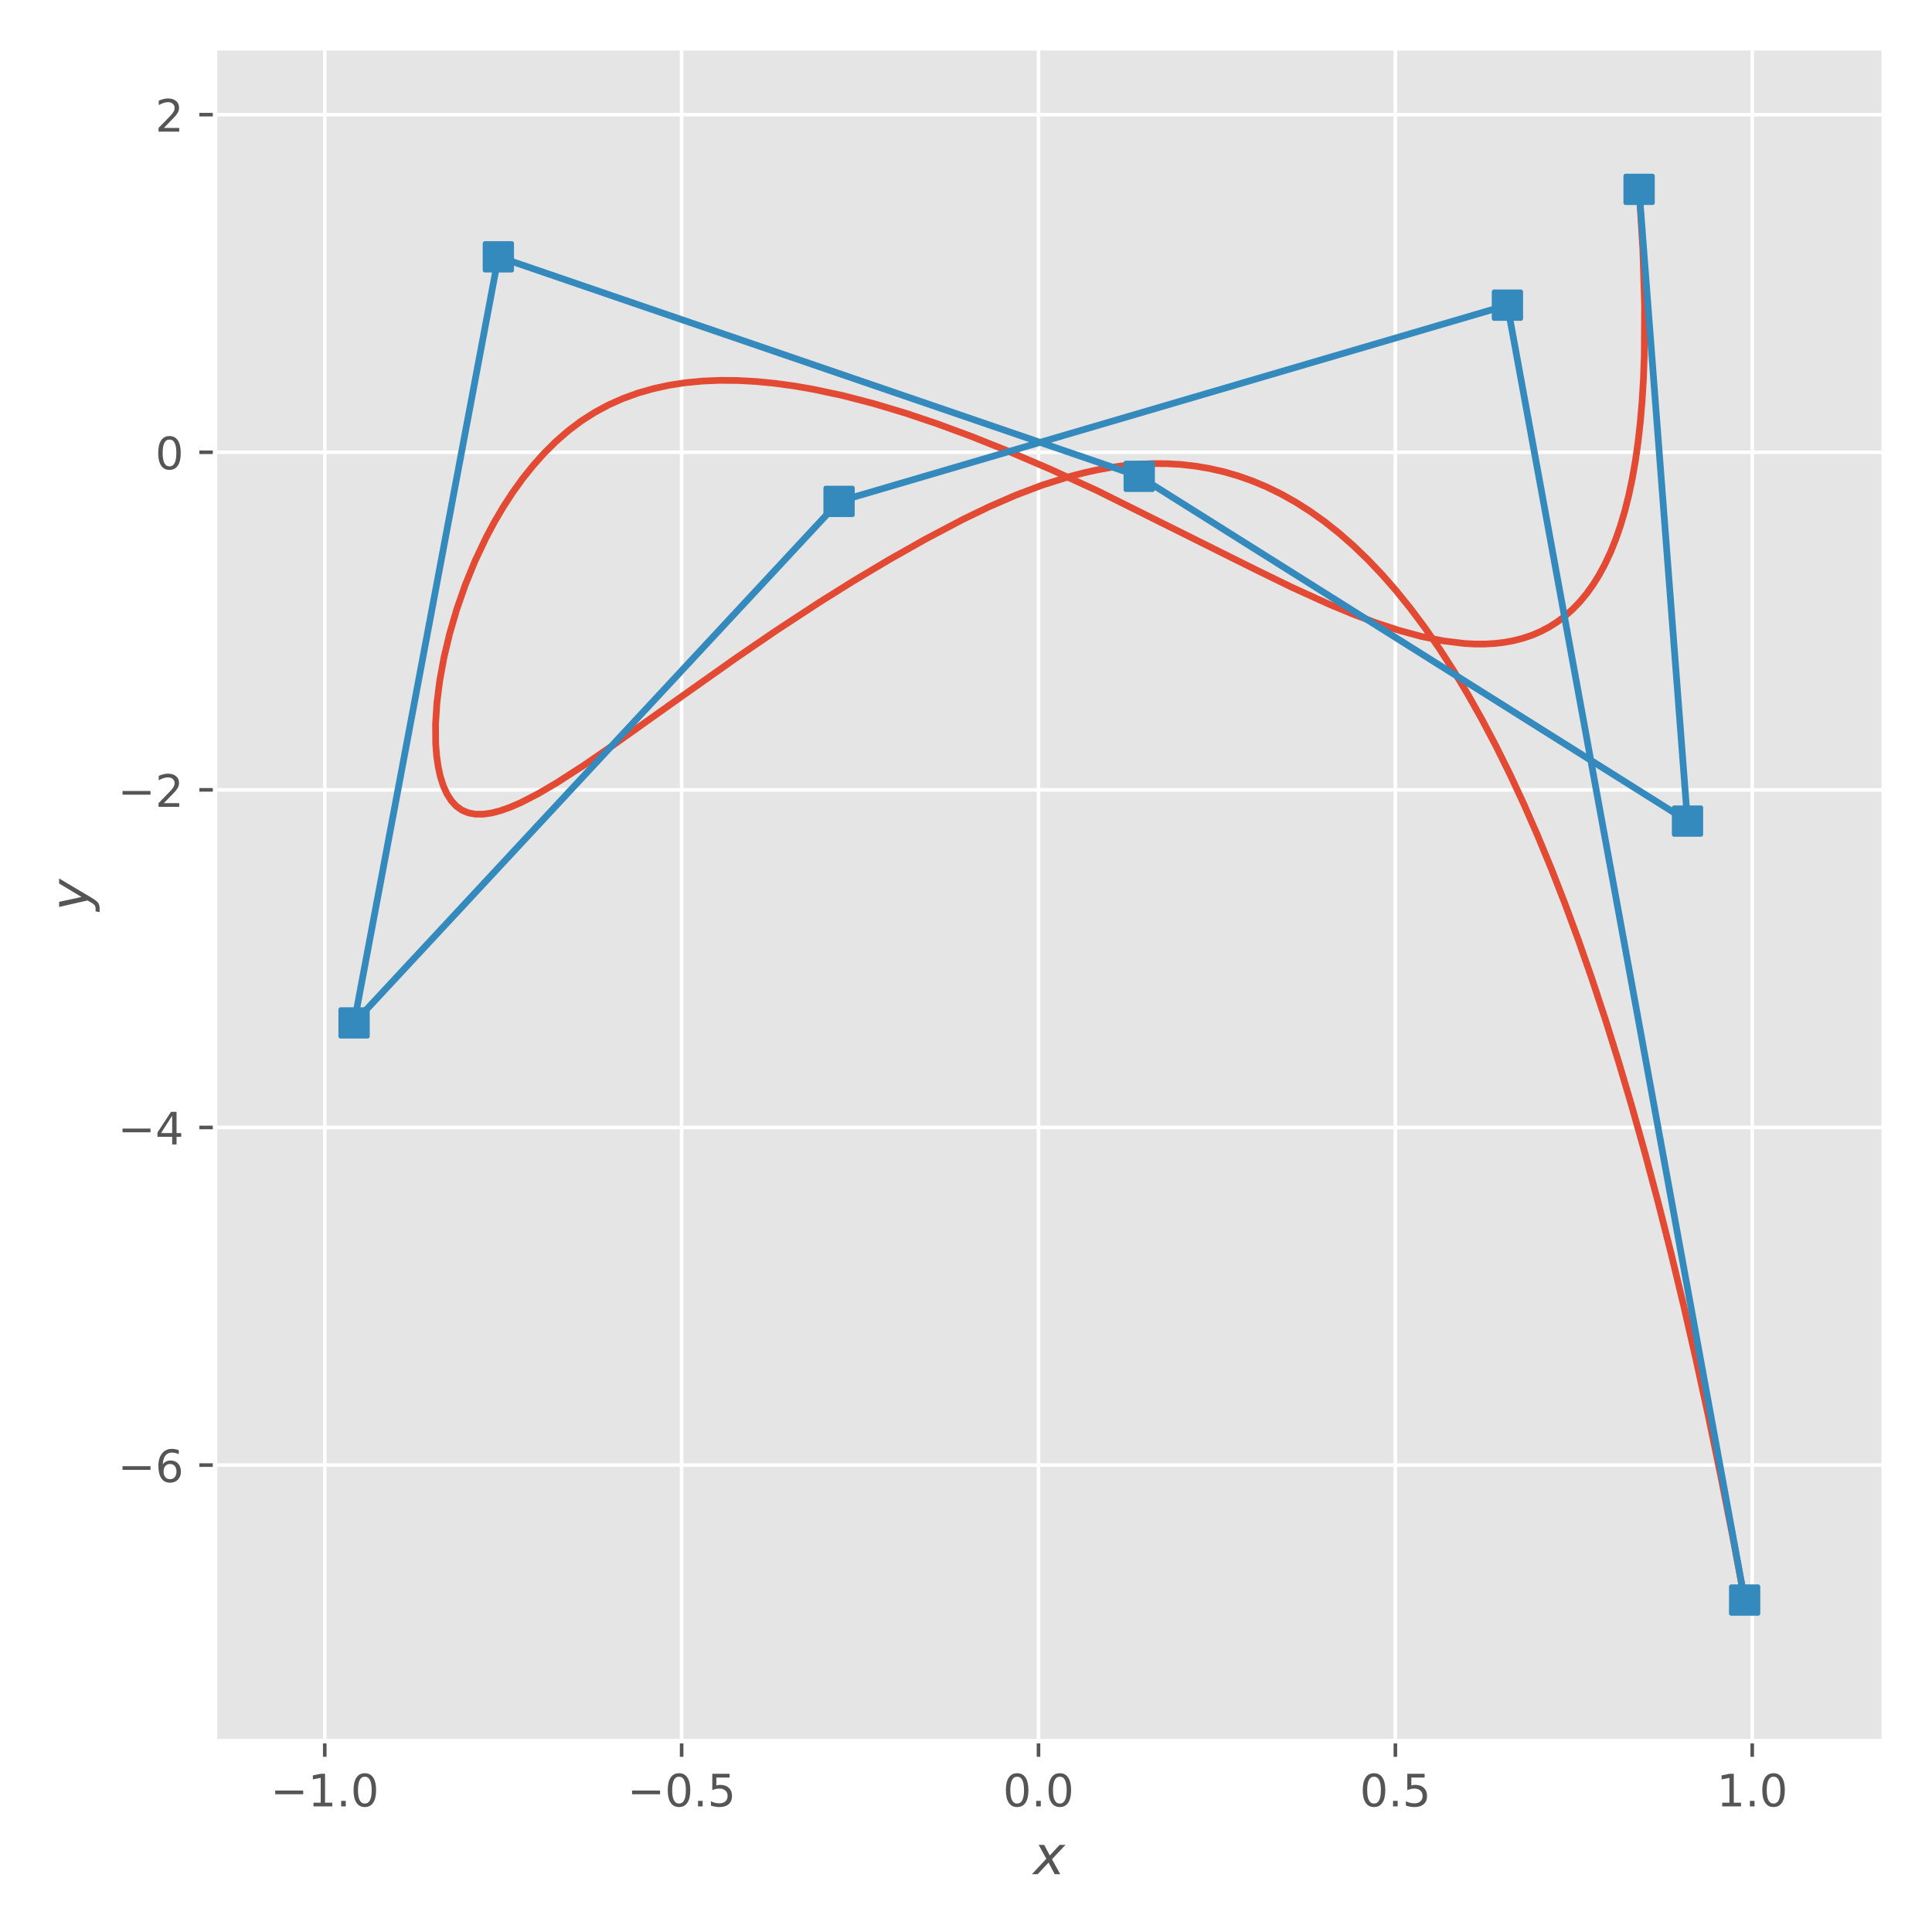 <?xml version="1.0" encoding="utf-8" standalone="no"?>
<!DOCTYPE svg PUBLIC "-//W3C//DTD SVG 1.1//EN"
  "http://www.w3.org/Graphics/SVG/1.1/DTD/svg11.dtd">
<!-- Created with matplotlib (https://matplotlib.org/) -->
<svg height="432pt" version="1.1" viewBox="0 0 432 432" width="432pt" xmlns="http://www.w3.org/2000/svg" xmlns:xlink="http://www.w3.org/1999/xlink">
 <defs>
  <style type="text/css">
*{stroke-linecap:butt;stroke-linejoin:round;white-space:pre;}
  </style>
 </defs>
 <g id="figure_1">
  <g id="patch_1">
   <path d="M 0 432 
L 432 432 
L 432 0 
L 0 0 
z
" style="fill:#ffffff;"/>
  </g>
  <g id="axes_1">
   <g id="patch_2">
    <path d="M 48.08 389.32 
L 421.2 389.32 
L 421.2 10.8 
L 48.08 10.8 
z
" style="fill:#e5e5e5;"/>
   </g>
   <g id="matplotlib.axis_1">
    <g id="xtick_1">
     <g id="line2d_1">
      <path clip-path="url(#pc9356740e8)" d="M 72.618 389.32 
L 72.618 10.8 
" style="fill:none;stroke:#ffffff;stroke-linecap:square;stroke-width:0.8;"/>
     </g>
     <g id="line2d_2">
      <defs>
       <path d="M 0 0 
L 0 3.5 
" id="m8a9ae0e0d9" style="stroke:#555555;stroke-width:0.8;"/>
      </defs>
      <g>
       <use style="fill:#555555;stroke:#555555;stroke-width:0.8;" x="72.618" xlink:href="#m8a9ae0e0d9" y="389.32"/>
      </g>
     </g>
     <g id="text_1">
      <!-- −1.0 -->
      <defs>
       <path d="M 10.594 35.5 
L 73.188 35.5 
L 73.188 27.203 
L 10.594 27.203 
z
" id="DejaVuSans-8722"/>
       <path d="M 12.406 8.297 
L 28.516 8.297 
L 28.516 63.922 
L 10.984 60.406 
L 10.984 69.391 
L 28.422 72.906 
L 38.281 72.906 
L 38.281 8.297 
L 54.391 8.297 
L 54.391 0 
L 12.406 0 
z
" id="DejaVuSans-49"/>
       <path d="M 10.688 12.406 
L 21 12.406 
L 21 0 
L 10.688 0 
z
" id="DejaVuSans-46"/>
       <path d="M 31.781 66.406 
Q 24.172 66.406 20.328 58.906 
Q 16.5 51.422 16.5 36.375 
Q 16.5 21.391 20.328 13.891 
Q 24.172 6.391 31.781 6.391 
Q 39.453 6.391 43.281 13.891 
Q 47.125 21.391 47.125 36.375 
Q 47.125 51.422 43.281 58.906 
Q 39.453 66.406 31.781 66.406 
z
M 31.781 74.219 
Q 44.047 74.219 50.516 64.516 
Q 56.984 54.828 56.984 36.375 
Q 56.984 17.969 50.516 8.266 
Q 44.047 -1.422 31.781 -1.422 
Q 19.531 -1.422 13.062 8.266 
Q 6.594 17.969 6.594 36.375 
Q 6.594 54.828 13.062 64.516 
Q 19.531 74.219 31.781 74.219 
z
" id="DejaVuSans-48"/>
      </defs>
      <g style="fill:#555555;" transform="translate(60.477 403.918)scale(0.1 -0.1)">
       <use xlink:href="#DejaVuSans-8722"/>
       <use x="83.789" xlink:href="#DejaVuSans-49"/>
       <use x="147.412" xlink:href="#DejaVuSans-46"/>
       <use x="179.199" xlink:href="#DejaVuSans-48"/>
      </g>
     </g>
    </g>
    <g id="xtick_2">
     <g id="line2d_3">
      <path clip-path="url(#pc9356740e8)" d="M 152.415 389.32 
L 152.415 10.8 
" style="fill:none;stroke:#ffffff;stroke-linecap:square;stroke-width:0.8;"/>
     </g>
     <g id="line2d_4">
      <g>
       <use style="fill:#555555;stroke:#555555;stroke-width:0.8;" x="152.415" xlink:href="#m8a9ae0e0d9" y="389.32"/>
      </g>
     </g>
     <g id="text_2">
      <!-- −0.5 -->
      <defs>
       <path d="M 10.797 72.906 
L 49.516 72.906 
L 49.516 64.594 
L 19.828 64.594 
L 19.828 46.734 
Q 21.969 47.469 24.109 47.828 
Q 26.266 48.188 28.422 48.188 
Q 40.625 48.188 47.75 41.5 
Q 54.891 34.812 54.891 23.391 
Q 54.891 11.625 47.562 5.094 
Q 40.234 -1.422 26.906 -1.422 
Q 22.312 -1.422 17.547 -0.641 
Q 12.797 0.141 7.719 1.703 
L 7.719 11.625 
Q 12.109 9.234 16.797 8.062 
Q 21.484 6.891 26.703 6.891 
Q 35.156 6.891 40.078 11.328 
Q 45.016 15.766 45.016 23.391 
Q 45.016 31 40.078 35.438 
Q 35.156 39.891 26.703 39.891 
Q 22.75 39.891 18.812 39.016 
Q 14.891 38.141 10.797 36.281 
z
" id="DejaVuSans-53"/>
      </defs>
      <g style="fill:#555555;" transform="translate(140.273 403.918)scale(0.1 -0.1)">
       <use xlink:href="#DejaVuSans-8722"/>
       <use x="83.789" xlink:href="#DejaVuSans-48"/>
       <use x="147.412" xlink:href="#DejaVuSans-46"/>
       <use x="179.199" xlink:href="#DejaVuSans-53"/>
      </g>
     </g>
    </g>
    <g id="xtick_3">
     <g id="line2d_5">
      <path clip-path="url(#pc9356740e8)" d="M 232.211 389.32 
L 232.211 10.8 
" style="fill:none;stroke:#ffffff;stroke-linecap:square;stroke-width:0.8;"/>
     </g>
     <g id="line2d_6">
      <g>
       <use style="fill:#555555;stroke:#555555;stroke-width:0.8;" x="232.211" xlink:href="#m8a9ae0e0d9" y="389.32"/>
      </g>
     </g>
     <g id="text_3">
      <!-- 0.0 -->
      <g style="fill:#555555;" transform="translate(224.26 403.918)scale(0.1 -0.1)">
       <use xlink:href="#DejaVuSans-48"/>
       <use x="63.623" xlink:href="#DejaVuSans-46"/>
       <use x="95.41" xlink:href="#DejaVuSans-48"/>
      </g>
     </g>
    </g>
    <g id="xtick_4">
     <g id="line2d_7">
      <path clip-path="url(#pc9356740e8)" d="M 312.008 389.32 
L 312.008 10.8 
" style="fill:none;stroke:#ffffff;stroke-linecap:square;stroke-width:0.8;"/>
     </g>
     <g id="line2d_8">
      <g>
       <use style="fill:#555555;stroke:#555555;stroke-width:0.8;" x="312.008" xlink:href="#m8a9ae0e0d9" y="389.32"/>
      </g>
     </g>
     <g id="text_4">
      <!-- 0.5 -->
      <g style="fill:#555555;" transform="translate(304.057 403.918)scale(0.1 -0.1)">
       <use xlink:href="#DejaVuSans-48"/>
       <use x="63.623" xlink:href="#DejaVuSans-46"/>
       <use x="95.41" xlink:href="#DejaVuSans-53"/>
      </g>
     </g>
    </g>
    <g id="xtick_5">
     <g id="line2d_9">
      <path clip-path="url(#pc9356740e8)" d="M 391.805 389.32 
L 391.805 10.8 
" style="fill:none;stroke:#ffffff;stroke-linecap:square;stroke-width:0.8;"/>
     </g>
     <g id="line2d_10">
      <g>
       <use style="fill:#555555;stroke:#555555;stroke-width:0.8;" x="391.805" xlink:href="#m8a9ae0e0d9" y="389.32"/>
      </g>
     </g>
     <g id="text_5">
      <!-- 1.0 -->
      <g style="fill:#555555;" transform="translate(383.853 403.918)scale(0.1 -0.1)">
       <use xlink:href="#DejaVuSans-49"/>
       <use x="63.623" xlink:href="#DejaVuSans-46"/>
       <use x="95.41" xlink:href="#DejaVuSans-48"/>
      </g>
     </g>
    </g>
    <g id="text_6">
     <!-- $x$ -->
     <defs>
      <path d="M 60.016 54.688 
L 34.906 27.875 
L 50.297 0 
L 39.984 0 
L 28.422 21.688 
L 8.297 0 
L -2.594 0 
L 24.312 28.812 
L 10.016 54.688 
L 20.312 54.688 
L 30.812 34.906 
L 49.125 54.688 
z
" id="DejaVuSans-Oblique-120"/>
     </defs>
     <g style="fill:#555555;" transform="translate(231.04 419.116)scale(0.12 -0.12)">
      <use transform="translate(0 0.312)" xlink:href="#DejaVuSans-Oblique-120"/>
     </g>
    </g>
   </g>
   <g id="matplotlib.axis_2">
    <g id="ytick_1">
     <g id="line2d_11">
      <path clip-path="url(#pc9356740e8)" d="M 48.08 327.592 
L 421.2 327.592 
" style="fill:none;stroke:#ffffff;stroke-linecap:square;stroke-width:0.8;"/>
     </g>
     <g id="line2d_12">
      <defs>
       <path d="M 0 0 
L -3.5 0 
" id="m5bc5c07bf7" style="stroke:#555555;stroke-width:0.8;"/>
      </defs>
      <g>
       <use style="fill:#555555;stroke:#555555;stroke-width:0.8;" x="48.08" xlink:href="#m5bc5c07bf7" y="327.592"/>
      </g>
     </g>
     <g id="text_7">
      <!-- −6 -->
      <defs>
       <path d="M 33.016 40.375 
Q 26.375 40.375 22.484 35.828 
Q 18.609 31.297 18.609 23.391 
Q 18.609 15.531 22.484 10.953 
Q 26.375 6.391 33.016 6.391 
Q 39.656 6.391 43.531 10.953 
Q 47.406 15.531 47.406 23.391 
Q 47.406 31.297 43.531 35.828 
Q 39.656 40.375 33.016 40.375 
z
M 52.594 71.297 
L 52.594 62.312 
Q 48.875 64.062 45.094 64.984 
Q 41.312 65.922 37.594 65.922 
Q 27.828 65.922 22.672 59.328 
Q 17.531 52.734 16.797 39.406 
Q 19.672 43.656 24.016 45.922 
Q 28.375 48.188 33.594 48.188 
Q 44.578 48.188 50.953 41.516 
Q 57.328 34.859 57.328 23.391 
Q 57.328 12.156 50.688 5.359 
Q 44.047 -1.422 33.016 -1.422 
Q 20.359 -1.422 13.672 8.266 
Q 6.984 17.969 6.984 36.375 
Q 6.984 53.656 15.188 63.938 
Q 23.391 74.219 37.203 74.219 
Q 40.922 74.219 44.703 73.484 
Q 48.484 72.75 52.594 71.297 
z
" id="DejaVuSans-54"/>
      </defs>
      <g style="fill:#555555;" transform="translate(26.338 331.391)scale(0.1 -0.1)">
       <use xlink:href="#DejaVuSans-8722"/>
       <use x="83.789" xlink:href="#DejaVuSans-54"/>
      </g>
     </g>
    </g>
    <g id="ytick_2">
     <g id="line2d_13">
      <path clip-path="url(#pc9356740e8)" d="M 48.08 252.104 
L 421.2 252.104 
" style="fill:none;stroke:#ffffff;stroke-linecap:square;stroke-width:0.8;"/>
     </g>
     <g id="line2d_14">
      <g>
       <use style="fill:#555555;stroke:#555555;stroke-width:0.8;" x="48.08" xlink:href="#m5bc5c07bf7" y="252.104"/>
      </g>
     </g>
     <g id="text_8">
      <!-- −4 -->
      <defs>
       <path d="M 37.797 64.312 
L 12.891 25.391 
L 37.797 25.391 
z
M 35.203 72.906 
L 47.609 72.906 
L 47.609 25.391 
L 58.016 25.391 
L 58.016 17.188 
L 47.609 17.188 
L 47.609 0 
L 37.797 0 
L 37.797 17.188 
L 4.891 17.188 
L 4.891 26.703 
z
" id="DejaVuSans-52"/>
      </defs>
      <g style="fill:#555555;" transform="translate(26.338 255.903)scale(0.1 -0.1)">
       <use xlink:href="#DejaVuSans-8722"/>
       <use x="83.789" xlink:href="#DejaVuSans-52"/>
      </g>
     </g>
    </g>
    <g id="ytick_3">
     <g id="line2d_15">
      <path clip-path="url(#pc9356740e8)" d="M 48.08 176.615 
L 421.2 176.615 
" style="fill:none;stroke:#ffffff;stroke-linecap:square;stroke-width:0.8;"/>
     </g>
     <g id="line2d_16">
      <g>
       <use style="fill:#555555;stroke:#555555;stroke-width:0.8;" x="48.08" xlink:href="#m5bc5c07bf7" y="176.615"/>
      </g>
     </g>
     <g id="text_9">
      <!-- −2 -->
      <defs>
       <path d="M 19.188 8.297 
L 53.609 8.297 
L 53.609 0 
L 7.328 0 
L 7.328 8.297 
Q 12.938 14.109 22.625 23.891 
Q 32.328 33.688 34.812 36.531 
Q 39.547 41.844 41.422 45.531 
Q 43.312 49.219 43.312 52.781 
Q 43.312 58.594 39.234 62.25 
Q 35.156 65.922 28.609 65.922 
Q 23.969 65.922 18.812 64.312 
Q 13.672 62.703 7.812 59.422 
L 7.812 69.391 
Q 13.766 71.781 18.938 73 
Q 24.125 74.219 28.422 74.219 
Q 39.75 74.219 46.484 68.547 
Q 53.219 62.891 53.219 53.422 
Q 53.219 48.922 51.531 44.891 
Q 49.859 40.875 45.406 35.406 
Q 44.188 33.984 37.641 27.219 
Q 31.109 20.453 19.188 8.297 
z
" id="DejaVuSans-50"/>
      </defs>
      <g style="fill:#555555;" transform="translate(26.338 180.414)scale(0.1 -0.1)">
       <use xlink:href="#DejaVuSans-8722"/>
       <use x="83.789" xlink:href="#DejaVuSans-50"/>
      </g>
     </g>
    </g>
    <g id="ytick_4">
     <g id="line2d_17">
      <path clip-path="url(#pc9356740e8)" d="M 48.08 101.127 
L 421.2 101.127 
" style="fill:none;stroke:#ffffff;stroke-linecap:square;stroke-width:0.8;"/>
     </g>
     <g id="line2d_18">
      <g>
       <use style="fill:#555555;stroke:#555555;stroke-width:0.8;" x="48.08" xlink:href="#m5bc5c07bf7" y="101.127"/>
      </g>
     </g>
     <g id="text_10">
      <!-- 0 -->
      <g style="fill:#555555;" transform="translate(34.718 104.926)scale(0.1 -0.1)">
       <use xlink:href="#DejaVuSans-48"/>
      </g>
     </g>
    </g>
    <g id="ytick_5">
     <g id="line2d_19">
      <path clip-path="url(#pc9356740e8)" d="M 48.08 25.638 
L 421.2 25.638 
" style="fill:none;stroke:#ffffff;stroke-linecap:square;stroke-width:0.8;"/>
     </g>
     <g id="line2d_20">
      <g>
       <use style="fill:#555555;stroke:#555555;stroke-width:0.8;" x="48.08" xlink:href="#m5bc5c07bf7" y="25.638"/>
      </g>
     </g>
     <g id="text_11">
      <!-- 2 -->
      <g style="fill:#555555;" transform="translate(34.718 29.437)scale(0.1 -0.1)">
       <use xlink:href="#DejaVuSans-50"/>
      </g>
     </g>
    </g>
    <g id="text_12">
     <!-- $y$ -->
     <defs>
      <path d="M 24.812 -5.078 
Q 18.562 -15.578 14.625 -18.188 
Q 10.688 -20.797 4.594 -20.797 
L -2.484 -20.797 
L -0.984 -13.281 
L 4.203 -13.281 
Q 7.953 -13.281 10.594 -11.234 
Q 13.234 -9.188 16.5 -3.219 
L 19.281 2 
L 7.172 54.688 
L 16.703 54.688 
L 25.781 12.797 
L 50.875 54.688 
L 60.297 54.688 
z
" id="DejaVuSans-Oblique-121"/>
     </defs>
     <g style="fill:#555555;" transform="translate(19.818 203.66)rotate(-90)scale(0.12 -0.12)">
      <use transform="translate(0 0.312)" xlink:href="#DejaVuSans-Oblique-121"/>
     </g>
    </g>
   </g>
   <g id="line2d_21">
    <path clip-path="url(#pc9356740e8)" d="M 366.505 42.343 
L 367.35 55.877 
L 367.731 68.254 
L 367.667 79.517 
L 367.474 84.744 
L 367.175 89.709 
L 366.774 94.416 
L 366.272 98.872 
L 365.672 103.08 
L 364.976 107.048 
L 364.186 110.779 
L 363.304 114.28 
L 362.333 117.555 
L 361.274 120.61 
L 360.131 123.451 
L 358.904 126.081 
L 357.596 128.508 
L 356.21 130.735 
L 354.748 132.769 
L 353.211 134.615 
L 351.603 136.278 
L 349.924 137.763 
L 348.178 139.075 
L 346.367 140.221 
L 344.492 141.204 
L 342.557 142.032 
L 340.562 142.707 
L 338.511 143.238 
L 336.405 143.627 
L 334.247 143.881 
L 332.039 144.005 
L 329.783 144.005 
L 327.482 143.885 
L 322.75 143.308 
L 317.862 142.318 
L 312.835 140.956 
L 307.686 139.265 
L 302.434 137.287 
L 297.095 135.065 
L 288.964 131.367 
L 280.736 127.358 
L 245.353 109.722 
L 234.85 104.916 
L 224.58 100.52 
L 217.042 97.519 
L 209.656 94.794 
L 202.43 92.363 
L 195.372 90.245 
L 188.493 88.461 
L 181.8 87.029 
L 177.447 86.28 
L 173.182 85.702 
L 169.01 85.299 
L 164.932 85.08 
L 160.952 85.048 
L 157.072 85.209 
L 153.294 85.57 
L 149.621 86.136 
L 146.056 86.913 
L 142.601 87.906 
L 139.26 89.121 
L 136.034 90.563 
L 132.925 92.24 
L 129.938 94.155 
L 127.074 96.311 
L 124.334 98.693 
L 121.72 101.283 
L 119.233 104.061 
L 116.873 107.008 
L 114.643 110.106 
L 112.542 113.336 
L 110.572 116.68 
L 108.735 120.117 
L 106.229 125.409 
L 104.026 130.806 
L 102.131 136.247 
L 100.547 141.667 
L 99.277 147.002 
L 98.326 152.189 
L 97.697 157.165 
L 97.394 161.866 
L 97.42 166.228 
L 97.622 168.917 
L 97.974 171.408 
L 98.476 173.683 
L 99.129 175.722 
L 99.935 177.508 
L 100.894 179.021 
L 102.008 180.242 
L 103.278 181.153 
L 104.704 181.751 
L 106.284 182.049 
L 108.019 182.057 
L 109.907 181.79 
L 111.947 181.259 
L 114.138 180.478 
L 116.479 179.458 
L 120.271 177.508 
L 124.396 175.093 
L 130.409 171.221 
L 137.001 166.697 
L 149.907 157.513 
L 164.525 147.175 
L 173.631 140.957 
L 183.275 134.639 
L 190.858 129.895 
L 198.735 125.194 
L 206.905 120.577 
L 215.36 116.117 
L 221.142 113.327 
L 227.03 110.762 
L 233.015 108.489 
L 239.087 106.575 
L 242.153 105.774 
L 245.238 105.088 
L 248.34 104.526 
L 251.458 104.095 
L 254.591 103.805 
L 257.738 103.664 
L 260.898 103.68 
L 264.07 103.862 
L 267.252 104.217 
L 270.444 104.755 
L 273.644 105.484 
L 276.85 106.412 
L 280.063 107.548 
L 283.281 108.9 
L 286.503 110.477 
L 289.727 112.286 
L 292.952 114.337 
L 296.178 116.638 
L 299.403 119.197 
L 302.625 122.022 
L 305.845 125.123 
L 309.061 128.507 
L 312.271 132.183 
L 315.474 136.159 
L 318.67 140.444 
L 321.857 145.046 
L 325.034 149.973 
L 328.2 155.235 
L 331.354 160.838 
L 334.494 166.793 
L 337.62 173.107 
L 340.73 179.788 
L 343.823 186.846 
L 346.899 194.288 
L 349.955 202.123 
L 352.992 210.359 
L 356.006 219.005 
L 358.999 228.069 
L 361.968 237.559 
L 364.912 247.485 
L 367.83 257.854 
L 370.721 268.674 
L 373.584 279.955 
L 376.418 291.705 
L 379.221 303.931 
L 381.993 316.644 
L 384.731 329.849 
L 387.437 343.558 
L 390.107 357.777 
L 390.107 357.777 
" style="fill:none;stroke:#e24a33;stroke-linecap:square;stroke-width:1.5;"/>
   </g>
   <g id="line2d_22">
    <path clip-path="url(#pc9356740e8)" d="M 366.505 42.343 
L 377.329 183.599 
L 254.733 106.507 
L 111.431 57.425 
L 79.173 228.722 
L 187.619 112.11 
L 337.062 68.234 
L 390.107 357.777 
" style="fill:none;stroke:#348abd;stroke-linecap:square;stroke-width:1.5;"/>
    <defs>
     <path d="M -3 3 
L 3 3 
L 3 -3 
L -3 -3 
z
" id="mb47fc5e180" style="stroke:#348abd;stroke-linejoin:miter;"/>
    </defs>
    <g clip-path="url(#pc9356740e8)">
     <use style="fill:#348abd;stroke:#348abd;stroke-linejoin:miter;" x="366.505" xlink:href="#mb47fc5e180" y="42.343"/>
     <use style="fill:#348abd;stroke:#348abd;stroke-linejoin:miter;" x="377.329" xlink:href="#mb47fc5e180" y="183.599"/>
     <use style="fill:#348abd;stroke:#348abd;stroke-linejoin:miter;" x="254.733" xlink:href="#mb47fc5e180" y="106.507"/>
     <use style="fill:#348abd;stroke:#348abd;stroke-linejoin:miter;" x="111.431" xlink:href="#mb47fc5e180" y="57.425"/>
     <use style="fill:#348abd;stroke:#348abd;stroke-linejoin:miter;" x="79.173" xlink:href="#mb47fc5e180" y="228.722"/>
     <use style="fill:#348abd;stroke:#348abd;stroke-linejoin:miter;" x="187.619" xlink:href="#mb47fc5e180" y="112.11"/>
     <use style="fill:#348abd;stroke:#348abd;stroke-linejoin:miter;" x="337.062" xlink:href="#mb47fc5e180" y="68.234"/>
     <use style="fill:#348abd;stroke:#348abd;stroke-linejoin:miter;" x="390.107" xlink:href="#mb47fc5e180" y="357.777"/>
    </g>
   </g>
   <g id="patch_3">
    <path d="M 48.08 389.32 
L 48.08 10.8 
" style="fill:none;stroke:#ffffff;stroke-linecap:square;stroke-linejoin:miter;"/>
   </g>
   <g id="patch_4">
    <path d="M 421.2 389.32 
L 421.2 10.8 
" style="fill:none;stroke:#ffffff;stroke-linecap:square;stroke-linejoin:miter;"/>
   </g>
   <g id="patch_5">
    <path d="M 48.08 389.32 
L 421.2 389.32 
" style="fill:none;stroke:#ffffff;stroke-linecap:square;stroke-linejoin:miter;"/>
   </g>
   <g id="patch_6">
    <path d="M 48.08 10.8 
L 421.2 10.8 
" style="fill:none;stroke:#ffffff;stroke-linecap:square;stroke-linejoin:miter;"/>
   </g>
  </g>
 </g>
 <defs>
  <clipPath id="pc9356740e8">
   <rect height="378.52" width="373.12" x="48.08" y="10.8"/>
  </clipPath>
 </defs>
</svg>
